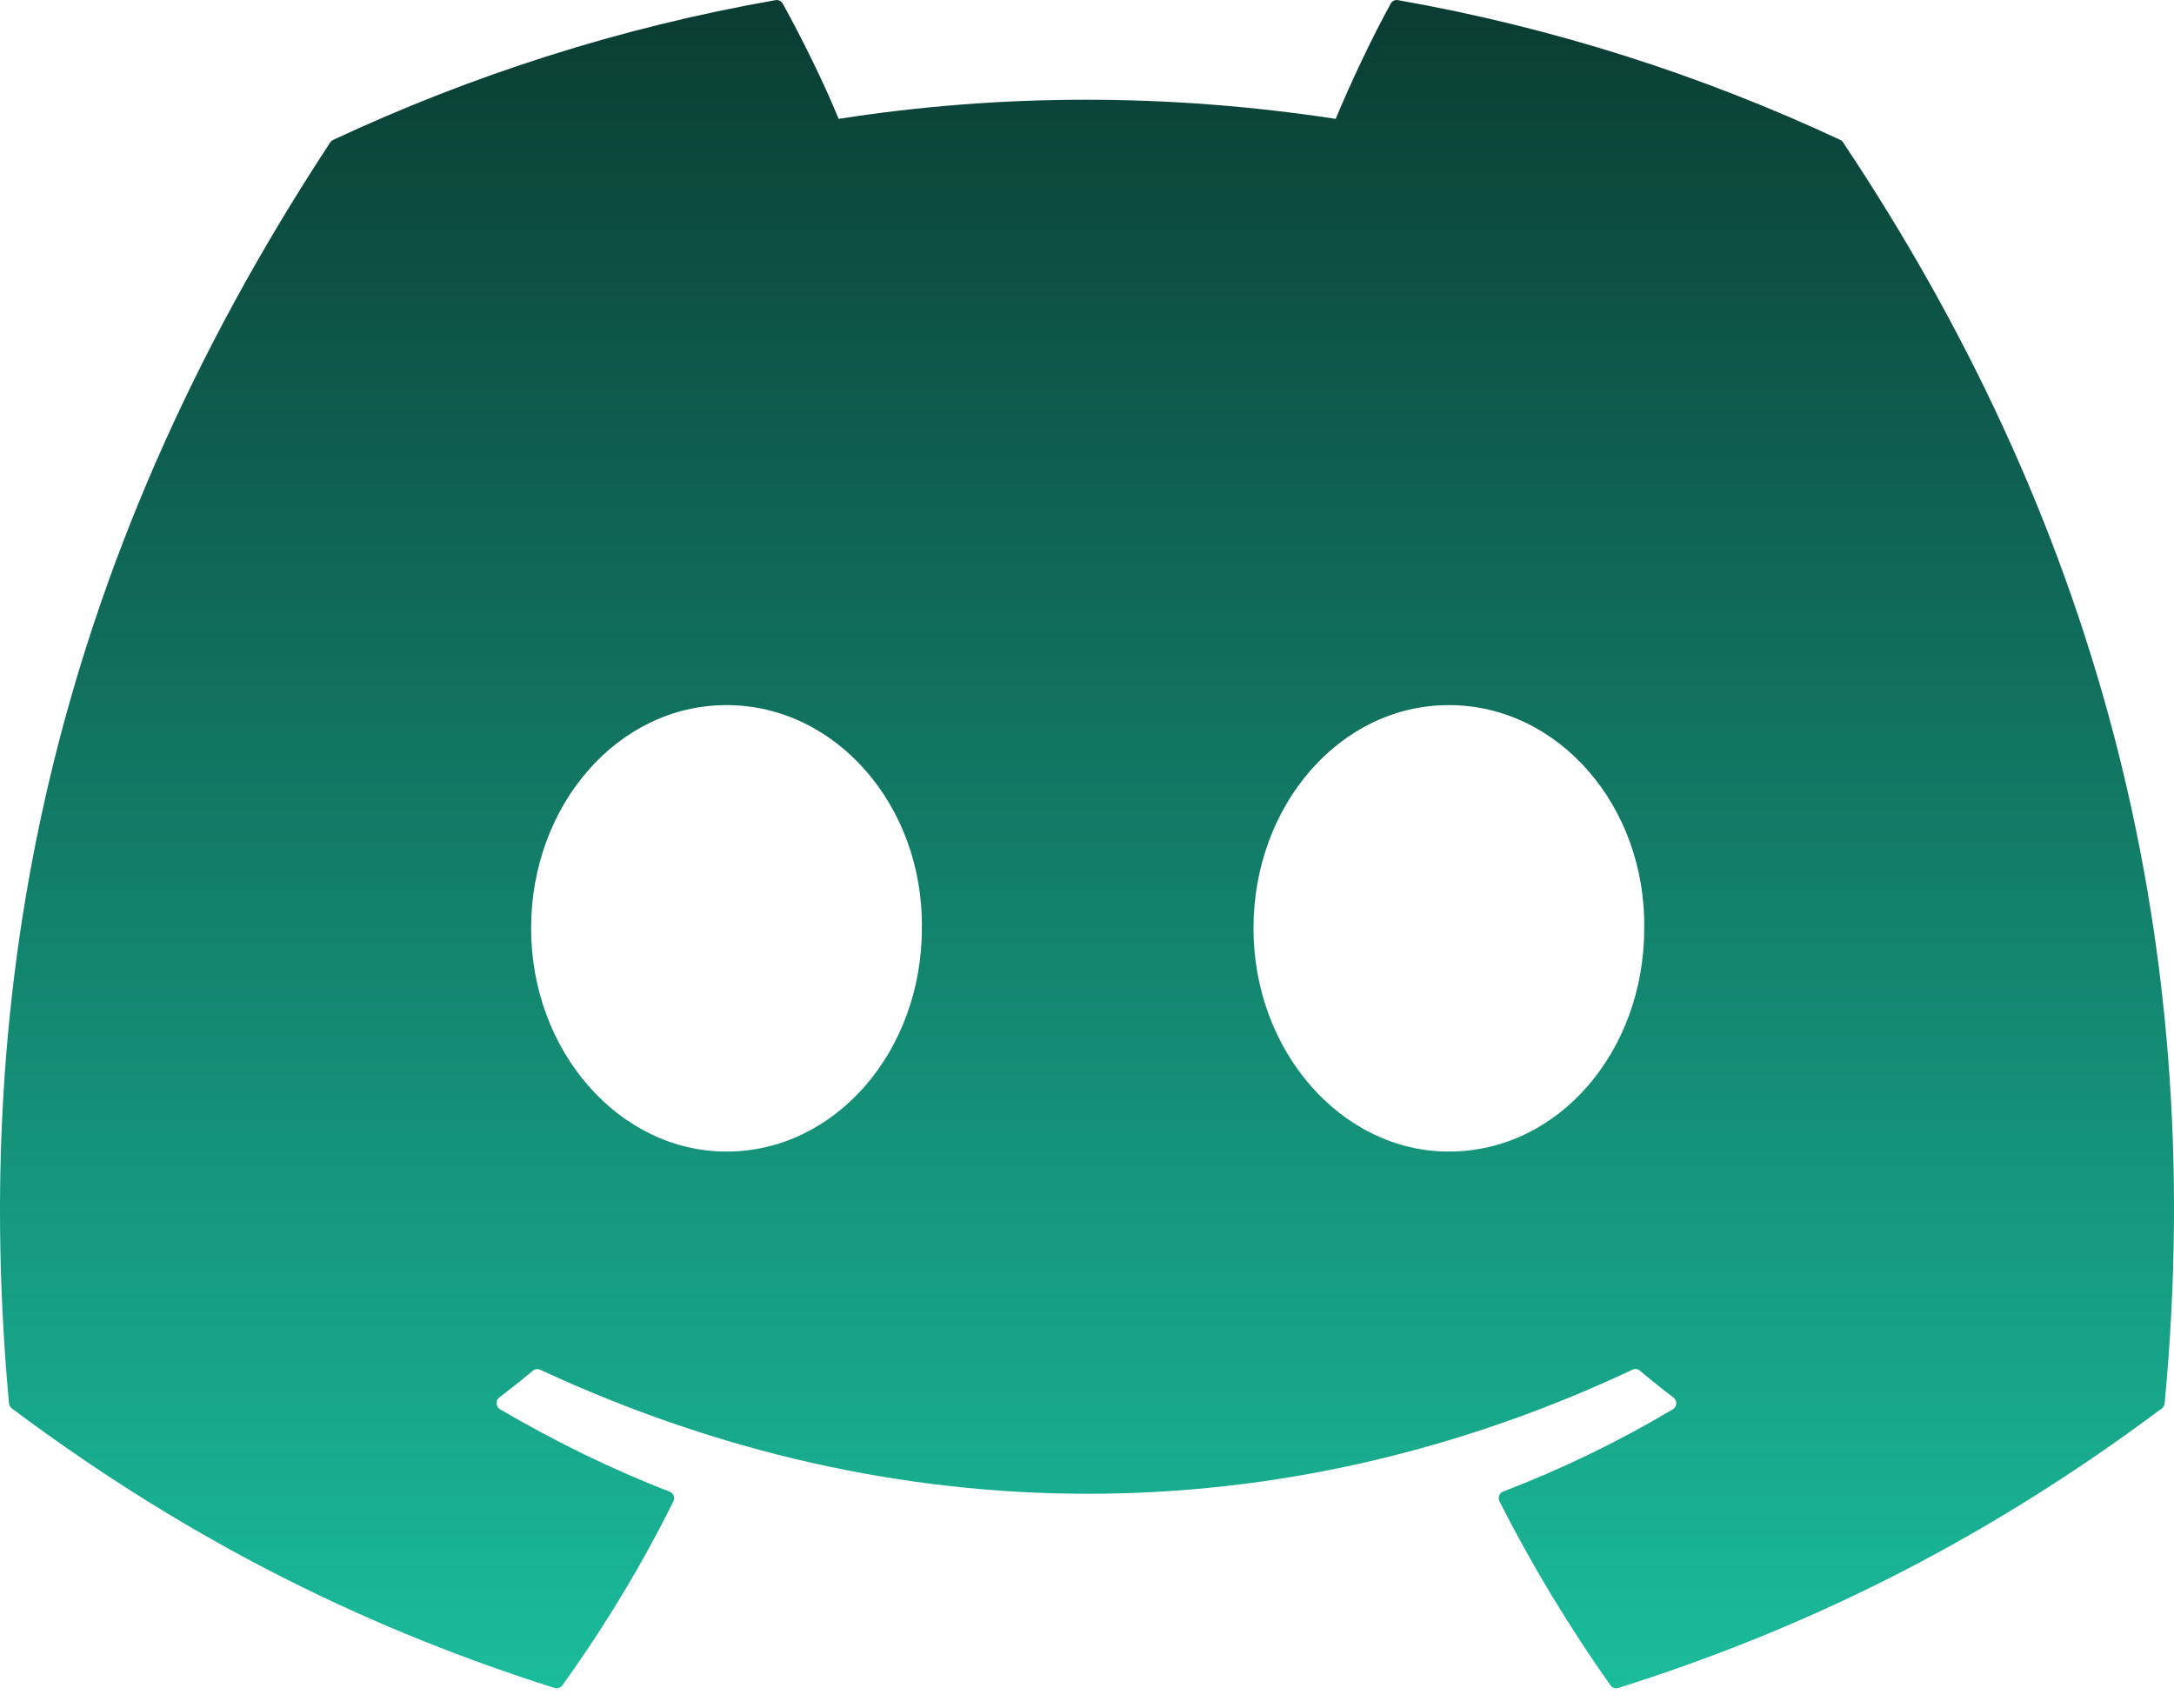 <svg width="70" height="55" viewBox="0 0 70 55" fill="none" xmlns="http://www.w3.org/2000/svg">
<path d="M59.258 4.506C54.796 2.42 50.012 0.884 45.01 0.004C44.919 -0.013 44.828 0.029 44.781 0.114C44.165 1.229 43.484 2.684 43.007 3.827C37.626 3.006 32.273 3.006 27.003 3.827C26.526 2.658 25.82 1.229 25.202 0.114C25.155 0.032 25.064 -0.01 24.973 0.004C19.973 0.881 15.189 2.418 10.724 4.506C10.686 4.523 10.653 4.551 10.631 4.588C1.556 18.4 -0.93 31.873 0.289 45.179C0.295 45.244 0.331 45.306 0.38 45.346C6.368 49.826 12.167 52.545 17.86 54.348C17.951 54.376 18.047 54.342 18.105 54.266C19.452 52.392 20.652 50.417 21.681 48.34C21.742 48.218 21.684 48.074 21.56 48.026C19.656 47.29 17.843 46.393 16.099 45.374C15.961 45.292 15.95 45.091 16.077 44.995C16.444 44.715 16.811 44.423 17.162 44.129C17.225 44.075 17.313 44.064 17.388 44.098C28.844 49.427 41.246 49.427 52.567 44.098C52.642 44.061 52.73 44.073 52.796 44.126C53.146 44.421 53.513 44.715 53.883 44.995C54.01 45.091 54.002 45.292 53.864 45.374C52.12 46.413 50.307 47.29 48.401 48.023C48.276 48.071 48.221 48.218 48.282 48.34C49.333 50.414 50.533 52.389 51.855 54.263C51.91 54.342 52.01 54.376 52.101 54.348C57.82 52.545 63.62 49.826 69.608 45.346C69.66 45.306 69.693 45.247 69.699 45.182C71.158 29.799 67.254 16.436 59.349 4.591C59.33 4.551 59.297 4.523 59.258 4.506ZM23.392 37.077C19.943 37.077 17.101 33.851 17.101 29.89C17.101 25.928 19.888 22.702 23.392 22.702C26.923 22.702 29.738 25.956 29.683 29.89C29.683 33.851 26.896 37.077 23.392 37.077ZM46.651 37.077C43.202 37.077 40.361 33.851 40.361 29.89C40.361 25.928 43.147 22.702 46.651 22.702C50.183 22.702 52.997 25.956 52.942 29.89C52.942 33.851 50.183 37.077 46.651 37.077Z" fill="url(#paint0_linear_47_385)"/>
<defs>
<linearGradient id="paint0_linear_47_385" x1="35" y1="0" x2="35" y2="54.358" gradientUnits="userSpaceOnUse">
<stop stop-color="#0A3C33"/>
<stop offset="1" stop-color="#1ABC9C"/>
</linearGradient>
</defs>
</svg>
